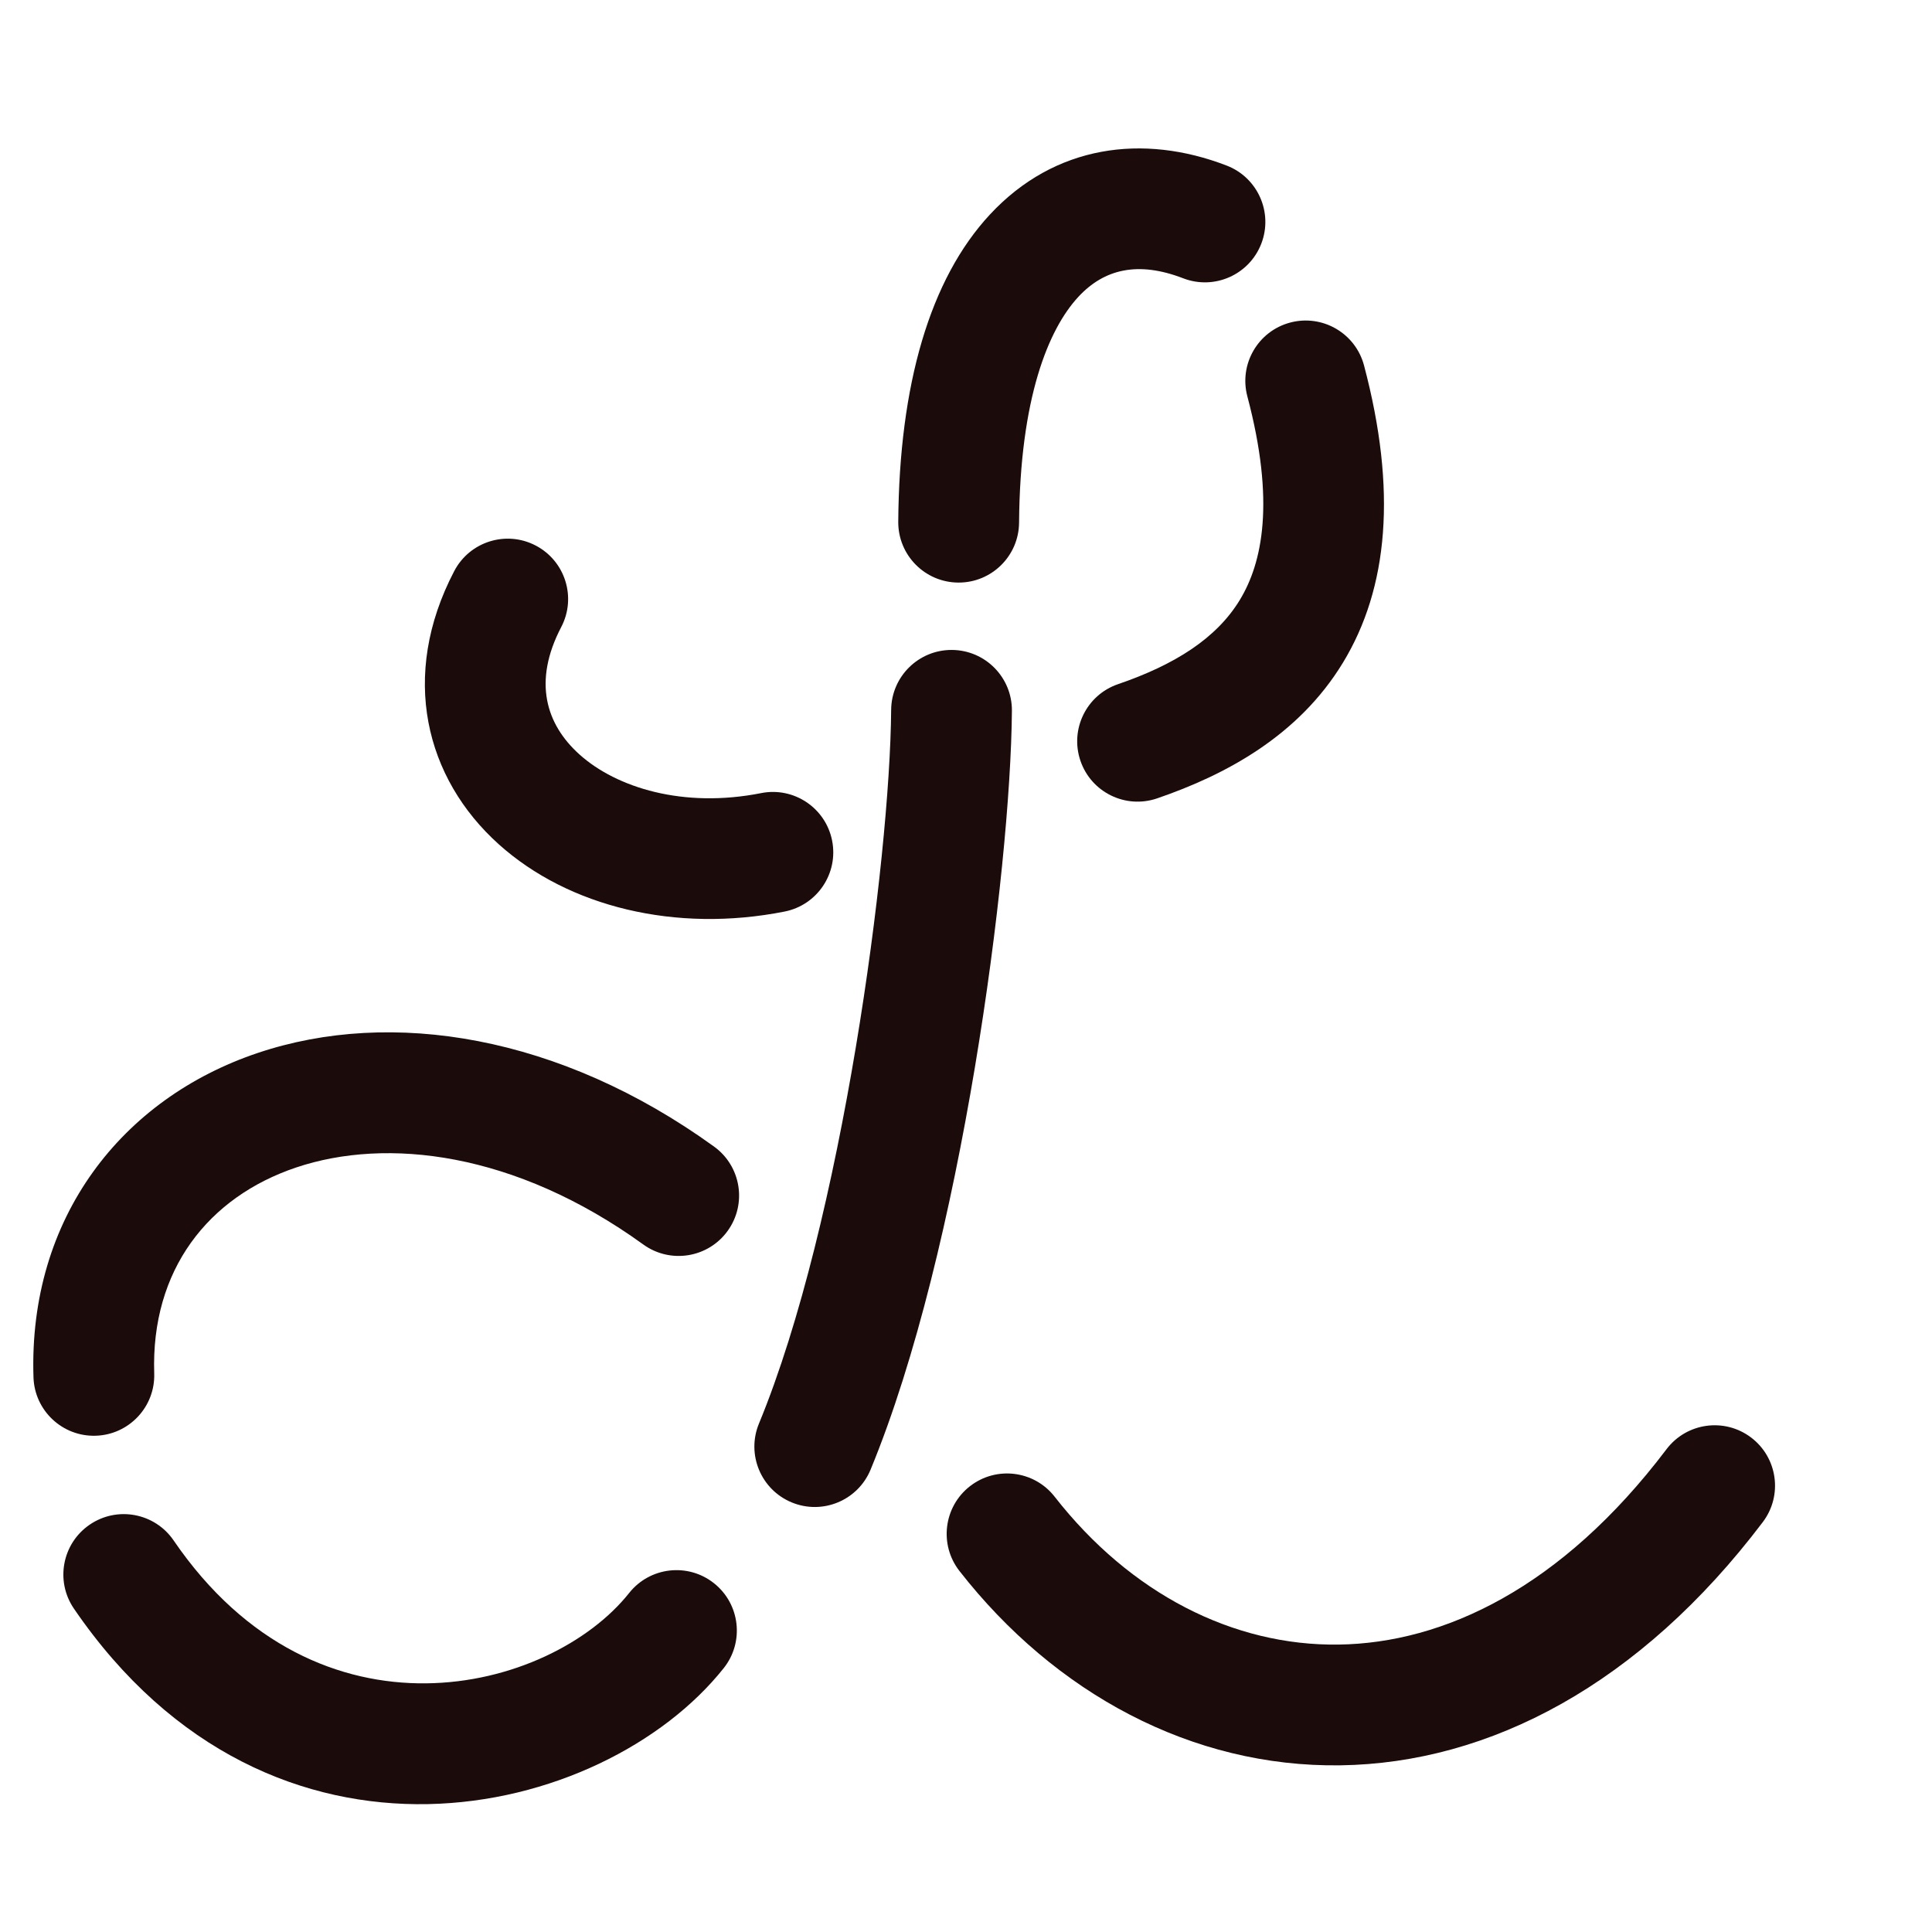 <svg width="100" height="100" viewBox="0 0 100 100" version="1.1" xmlns="http://www.w3.org/2000/svg" xmlns:xlink="http://www.w3.org/1999/xlink">
<title>MacaroniSmall</title>
<desc>Created using Figma</desc>
<g id="Canvas" transform="matrix(0.25 0 0 0.25 -458 -98.5)">
<clipPath id="clip-0" clip-rule="evenodd">
<path d="M 1832 394L 2232 394L 2232 794L 1832 794L 1832 394Z" fill="#FFFFFF"/>
</clipPath>
<g id="MacaroniSmall" clip-path="url(#clip-0)">
<g id="macaroni elbows">
<g id="Vector 2">
<use xlink:href="#path0_stroke" transform="matrix(0.87 -0.493 0.493 0.87 1922.61 526.251)" fill="#1B0B0B"/>
</g>
<g id="Vector 2">
<use xlink:href="#path1_stroke" transform="matrix(1 0.008 -0.008 1 2001.91 540.847)" fill="#1B0B0B"/>
</g>
<g id="Vector 2">
<use xlink:href="#path2_stroke" transform="matrix(-0.999 -0.035 0.035 -0.999 2104.32 548.763)" fill="#1B0B0B"/>
</g>
<g id="Vector 2">
<use xlink:href="#path3_stroke" transform="matrix(0.957 -0.292 0.292 0.957 2015.17 451.931)" fill="#1B0B0B"/>
</g>
<g id="Vector 2">
<use xlink:href="#path4_stroke" transform="matrix(0.663 -0.749 -0.749 -0.663 1925.67 784.082)" fill="#1B0B0B"/>
</g>
<g id="Vector 2">
<use xlink:href="#path5_stroke" transform="matrix(-0.802 0.598 0.598 0.802 1932.52 587.886)" fill="#1B0B0B"/>
</g>
<g id="elbow">
<use xlink:href="#path6_stroke" transform="translate(2040.5 701.589)" fill="#1B0B0B"/>
</g>
</g>
</g>
</g>
<defs>
<path id="path0_stroke" d="M 23.462 10.501C 29.261 6.755 30.926 -0.982 27.181 -6.781C 23.436 -12.581 15.698 -14.246 9.899 -10.501L 23.462 10.501ZM 34.658 84.554C 41.212 86.725 48.284 83.171 50.455 76.618C 52.625 70.065 49.072 62.992 42.519 60.822L 34.658 84.554ZM 9.899 -10.501C -10.671 2.784 -16.459 23.877 -9.966 43.259C -3.796 61.677 12.879 77.34 34.658 84.554L 42.519 60.822C 26.952 55.666 17.015 45.096 13.739 35.318C 10.787 26.504 12.719 17.438 23.462 10.501L 9.899 -10.501Z"/>
<path id="path1_stroke" d="M 39.595 0C 39.595 -6.904 33.998 -12.5 27.095 -12.5C 20.191 -12.5 14.595 -6.904 14.595 0L 39.595 0ZM -11.591 147.978C -14.175 154.379 -11.081 161.664 -4.68 164.248C 1.722 166.833 9.007 163.738 11.591 157.337L -11.591 147.978ZM 14.595 0C 14.595 31.09 5.278 106.195 -11.591 147.978L 11.591 157.337C 30.055 111.602 39.595 33.041 39.595 0L 14.595 0Z"/>
<path id="path2_stroke" d="M -7.313 79.441C -5.311 86.048 1.668 89.781 8.275 87.78C 14.882 85.778 18.615 78.8 16.613 72.193L -7.313 79.441ZM 41.302 11.676C 47.75 9.211 50.979 1.985 48.514 -4.464C 46.049 -10.912 38.823 -14.141 32.375 -11.676L 41.302 11.676ZM 32.375 -11.676C 18.405 -6.335 3.605 2.235 -5.104 17.757C -13.96 33.541 -15.065 53.851 -7.313 79.441L 16.613 72.193C 10.067 50.585 12.275 37.873 16.698 29.99C 21.267 21.846 29.711 16.107 41.302 11.676L 32.375 -11.676Z"/>
<path id="path3_stroke" d="M 59.167 17.726C 64.603 21.981 72.459 21.024 76.715 15.588C 80.97 10.152 80.013 2.295 74.576 -1.96L 59.167 17.726ZM -11.929 48.697C -13.992 55.285 -10.324 62.298 -3.736 64.362C 2.852 66.425 9.865 62.757 11.929 56.169L -11.929 48.697ZM 74.576 -1.96C 59.99 -13.378 41.795 -16.444 24.786 -6.579C 8.962 2.599 -3.461 21.66 -11.929 48.697L 11.929 56.169C 19.6 31.674 29.372 19.661 37.328 15.047C 44.1 11.12 51.271 11.546 59.167 17.726L 74.576 -1.96Z"/>
<path id="path4_stroke" d="M 69.368 12.547C 76.261 12.913 82.147 7.622 82.513 0.728C 82.879 -6.166 77.587 -12.051 70.693 -12.418L 69.368 12.547ZM -9.231 96.461C -7.544 103.156 -0.75 107.215 5.944 105.528C 12.639 103.842 16.698 97.048 15.012 90.353L -9.231 96.461ZM 70.693 -12.418C 30.624 -14.545 -27.007 25.907 -9.231 96.461L 15.012 90.353C 2.048 38.903 43.135 11.154 69.368 12.547L 70.693 -12.418Z"/>
<path id="path5_stroke" d="M 109.017 31.507C 112.961 37.173 120.752 38.568 126.418 34.624C 132.084 30.68 133.479 22.889 129.535 17.223L 109.017 31.507ZM -11.925 63.132C -13.995 69.718 -10.334 76.735 -3.748 78.805C 2.838 80.875 9.855 77.214 11.925 70.629L -11.925 63.132ZM 129.535 17.223C 110.644 -9.913 80.365 -18.084 52.184 -8.846C 24.448 0.246 -0.128 25.6 -11.925 63.132L 11.925 70.629C 21.769 39.308 41.264 21.043 59.972 14.91C 78.236 8.922 96.774 13.92 109.017 31.507L 129.535 17.223Z"/>
<path id="path6_stroke" d="M 156.467 7.544C 160.633 2.039 159.548 -5.801 154.044 -9.967C 148.539 -14.133 140.699 -13.048 136.533 -7.544L 156.467 7.544ZM 9.852 2.285C 5.603 -3.157 -2.252 -4.123 -7.693 0.125C -13.134 4.374 -14.101 12.23 -9.852 17.671L 9.852 2.285ZM -9.852 17.671C 9.908 42.977 38.248 58.335 69.013 57.902C 99.928 57.466 131.043 41.135 156.467 7.544L 136.533 -7.544C 114.744 21.245 90.33 32.599 68.66 32.904C 46.839 33.212 25.535 22.369 9.852 2.285L -9.852 17.671Z"/>
</defs>
</svg>
